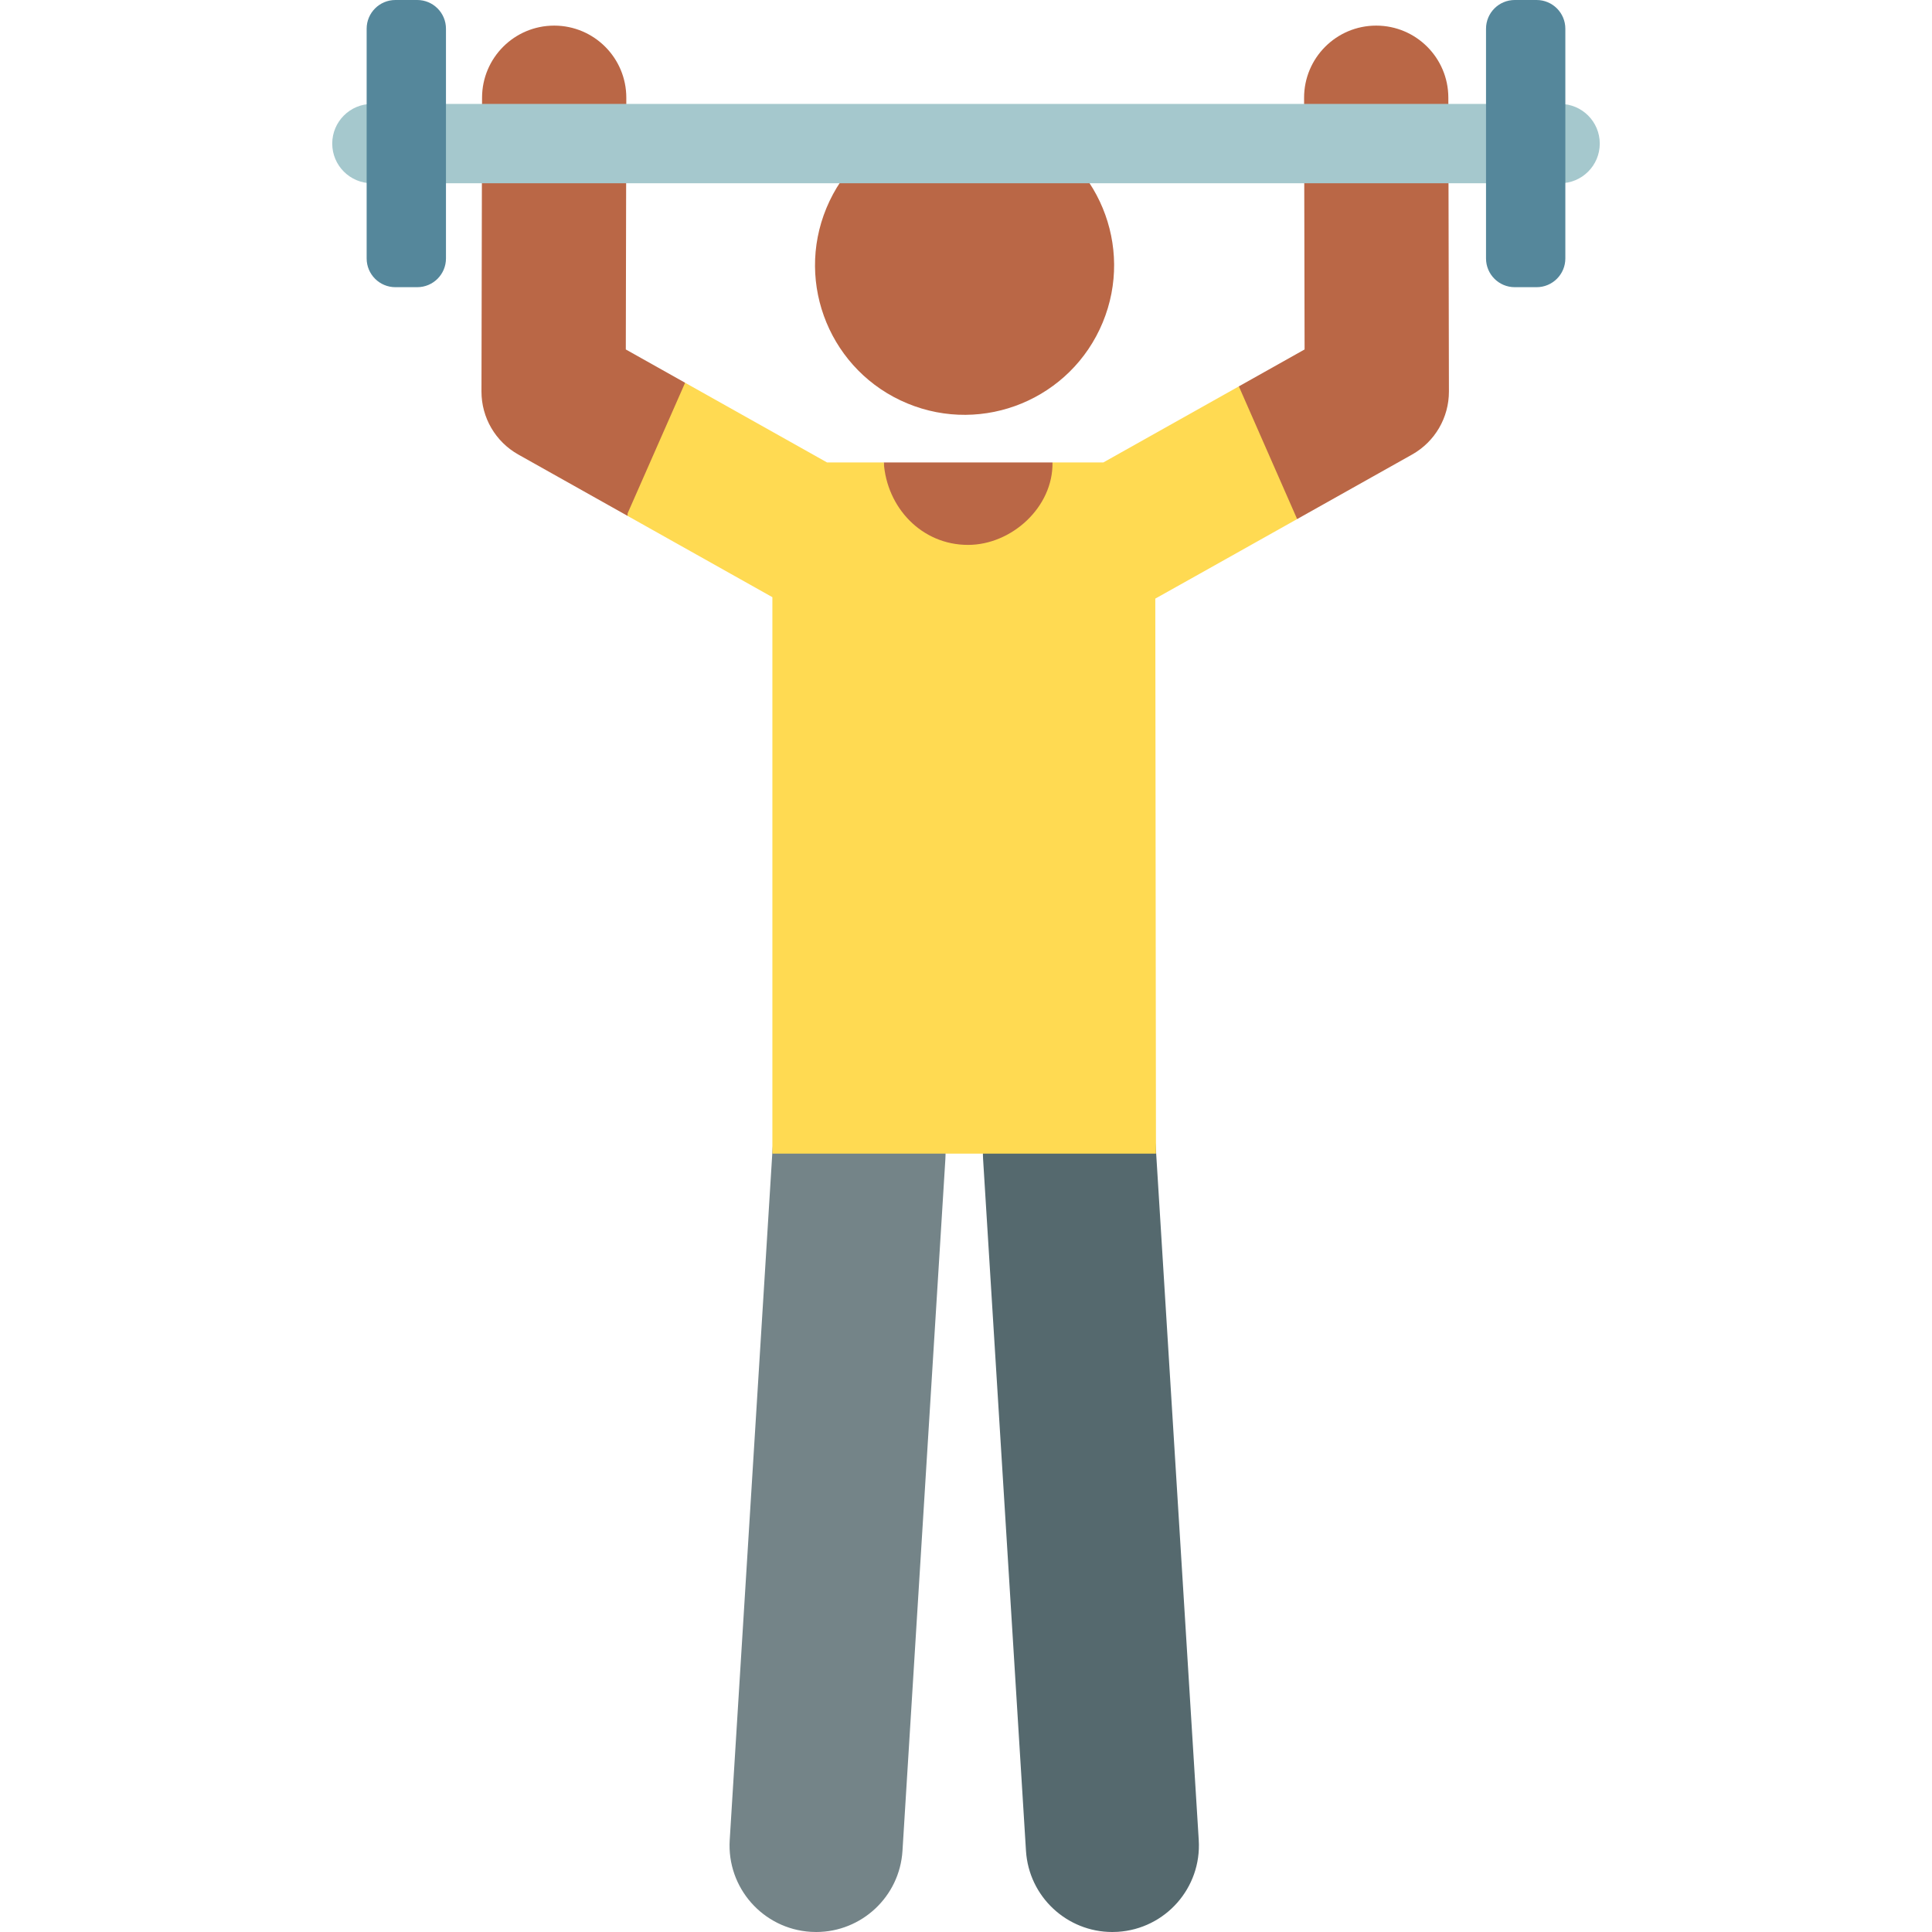 <svg id="Layer_1" enable-background="new 0 0 510.194 510.194" height="512" viewBox="0 0 510.194 510.194" width="512" xmlns="http://www.w3.org/2000/svg"><g><g><g id="XMLID_3585_"><path d="m293.726 510.194c-11.977 0-22.039-9.325-22.79-21.442l-11.329-182.69c-.781-12.599 8.798-23.445 21.397-24.227 12.618-.783 23.447 8.799 24.226 21.398l11.329 182.69c.781 12.599-8.798 23.445-21.397 24.227-.482.029-.96.044-1.436.044z" fill="#55696e"/></g><g id="XMLID_3584_"><path d="m215.533 510.194c-.477 0-.954-.015-1.436-.044-12.599-.781-22.178-11.628-21.397-24.227l11.327-182.69c.781-12.599 11.605-22.179 24.227-21.398 12.599.781 22.178 11.628 21.397 24.227l-11.328 182.69c-.751 12.116-10.814 21.442-22.79 21.442z" fill="#748488"/></g></g><g><ellipse cx="254.629" cy="70.062" fill="#ba6746" rx="39.475" ry="39.475" transform="matrix(.383 -.924 .924 .383 92.458 278.498)"/></g><g fill="#ba6746"><path d="m180.921 101.077-15.66-8.792.132-66.437c.02-10.52-8.489-19.064-19.009-19.084h-.039c-10.5 0-19.024 8.503-19.046 19.009l-.154 77.612c-.013 6.9 3.706 13.268 9.723 16.646l28.843 16.193 17.929-14.104z"/><path d="m382.471 25.772c-.021-10.506-8.544-19.009-19.046-19.009h-.039c-10.52.02-19.029 8.565-19.009 19.084l.132 66.437-17.358 9.745-2.616 24.002 18.006 11.044s21.945-12.322 30.361-17.045c6.017-3.378 9.736-9.746 9.723-16.646z"/><path d="m278.422 126.706-.484-4.587h-44.558l-.404 5.224c-1.025 13.257 9.456 24.579 22.752 24.579 13.551 0 24.117-11.74 22.694-25.216z"/></g><path d="m327.151 102.03-35.783 20.089h-13.431c.202 11.813-10.807 21.775-22.3 21.775-12.318 0-21.479-9.925-22.257-21.775h-14.978l-37.481-21.042-15.177 34.478c0 .23-.017.449-.033.668l38.255 21.477v146.948h101.299l-.18-146.568c.524-.27 18.49-10.355 37.457-21.004z" fill="#ffda52"/><g><path d="m411.985 48.393h-313.776c-5.784 0-10.474-4.689-10.474-10.474s4.69-10.474 10.474-10.474h313.776c5.784 0 10.474 4.689 10.474 10.474s-4.69 10.474-10.474 10.474z" fill="#a5c8cd"/></g><g><g><path d="m110.183 75.839h-5.773c-4.19 0-7.587-3.397-7.587-7.587v-60.665c0-4.19 3.397-7.587 7.587-7.587h5.773c4.19 0 7.587 3.397 7.587 7.587v60.664c0 4.191-3.397 7.588-7.587 7.588z" fill="#55879b"/></g><g><path d="m405.782 75.839h-5.773c-4.19 0-7.587-3.397-7.587-7.587v-60.665c0-4.19 3.397-7.587 7.587-7.587h5.773c4.19 0 7.587 3.397 7.587 7.587v60.664c.001 4.191-3.396 7.588-7.587 7.588z" fill="#55879b"/></g></g></g></svg>
